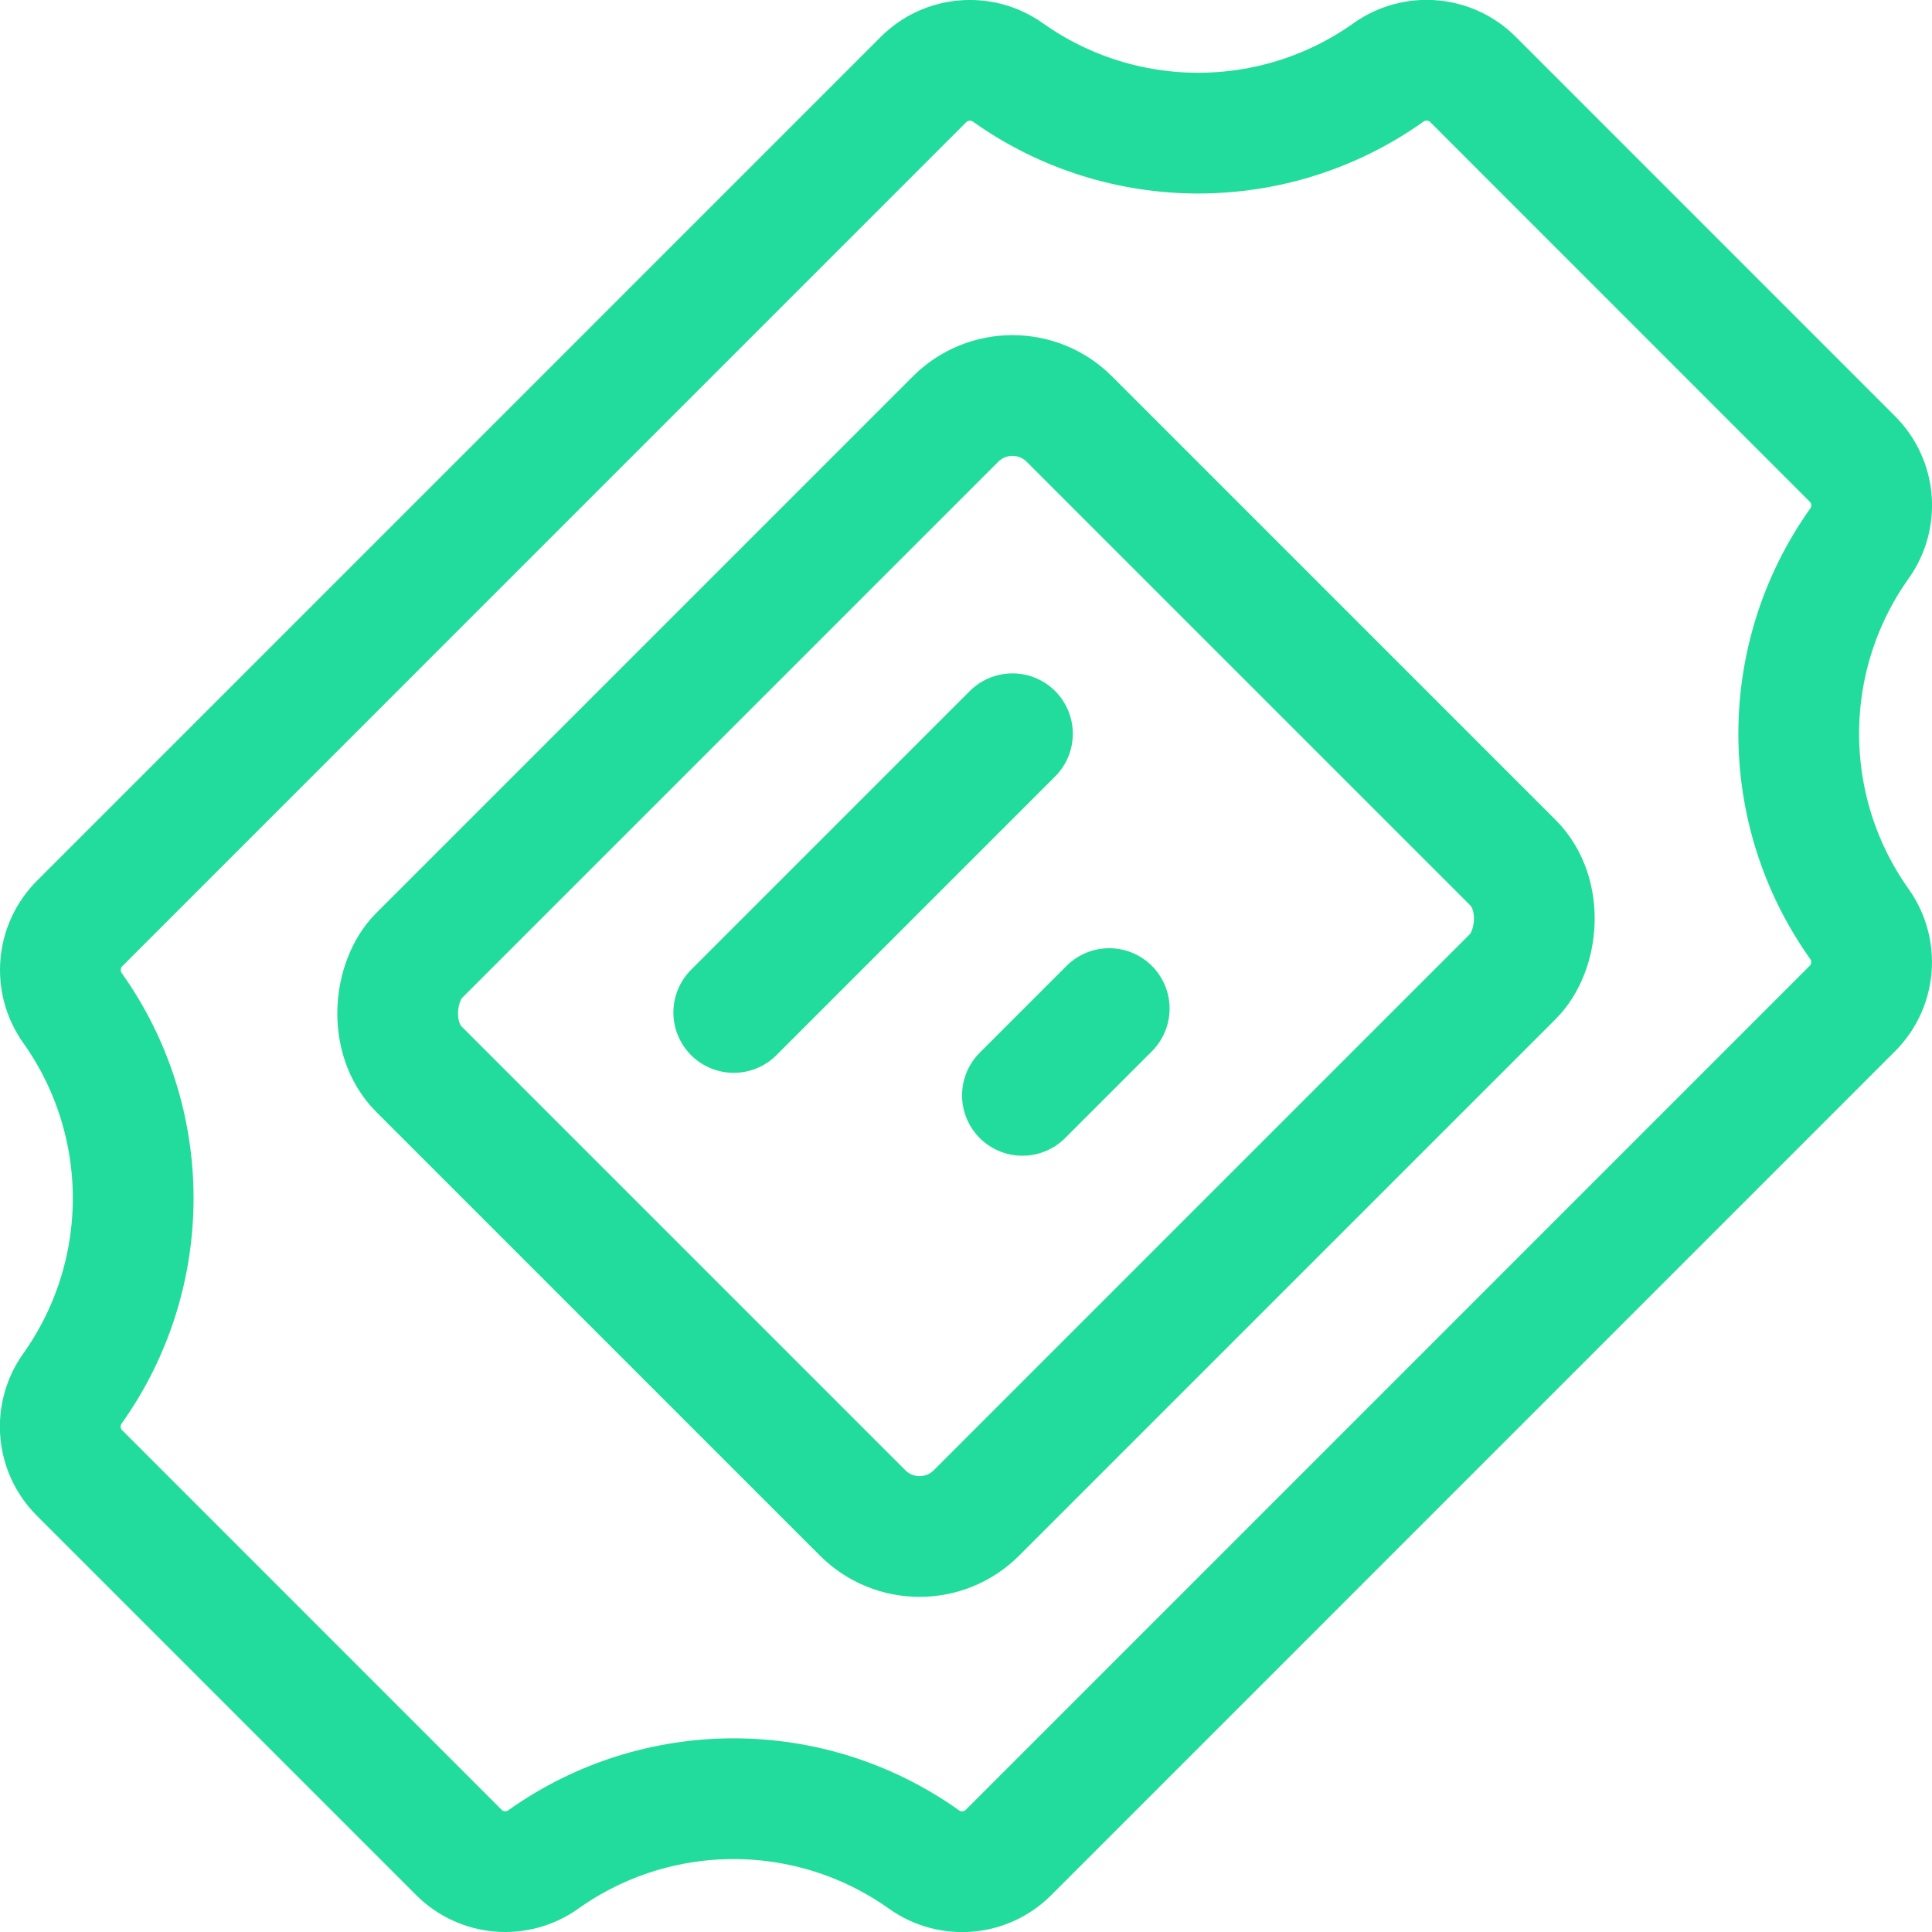<svg xmlns="http://www.w3.org/2000/svg" width="24" height="24" viewBox="0 0 24 24">
    <g fill="none" fill-rule="evenodd" stroke="#22DC9E" stroke-linecap="round" stroke-linejoin="round" stroke-width="1.5">
        <path d="M11.479 23.1c.325.231.769.194 1.05-.089L23.01 12.529c.282-.281.32-.725.089-1.05-1.006-1.415-1.006-3.313 0-4.728.232-.325.194-.77-.089-1.051L18.3.989C18.019.706 17.573.668 17.248.9c-1.415 1.005-3.312 1.005-4.727 0-.325-.23-.769-.193-1.05.089L.99 11.471c-.282.281-.32.725-.09 1.05 1.006 1.415 1.006 3.313 0 4.728-.232.325-.194.77.09 1.051l4.71 4.711c.282.282.726.319 1.05.087 1.416-1.006 3.314-1.005 4.729.002z"/>
        <rect width="9.792" height="11.424" x="7.104" y="6.288" rx="1" transform="rotate(45 12 12)"/>
        <path d="M12.577 9.115L9.115 12.577M13.779 12.529L12.701 13.607"/>
    </g>
</svg>
